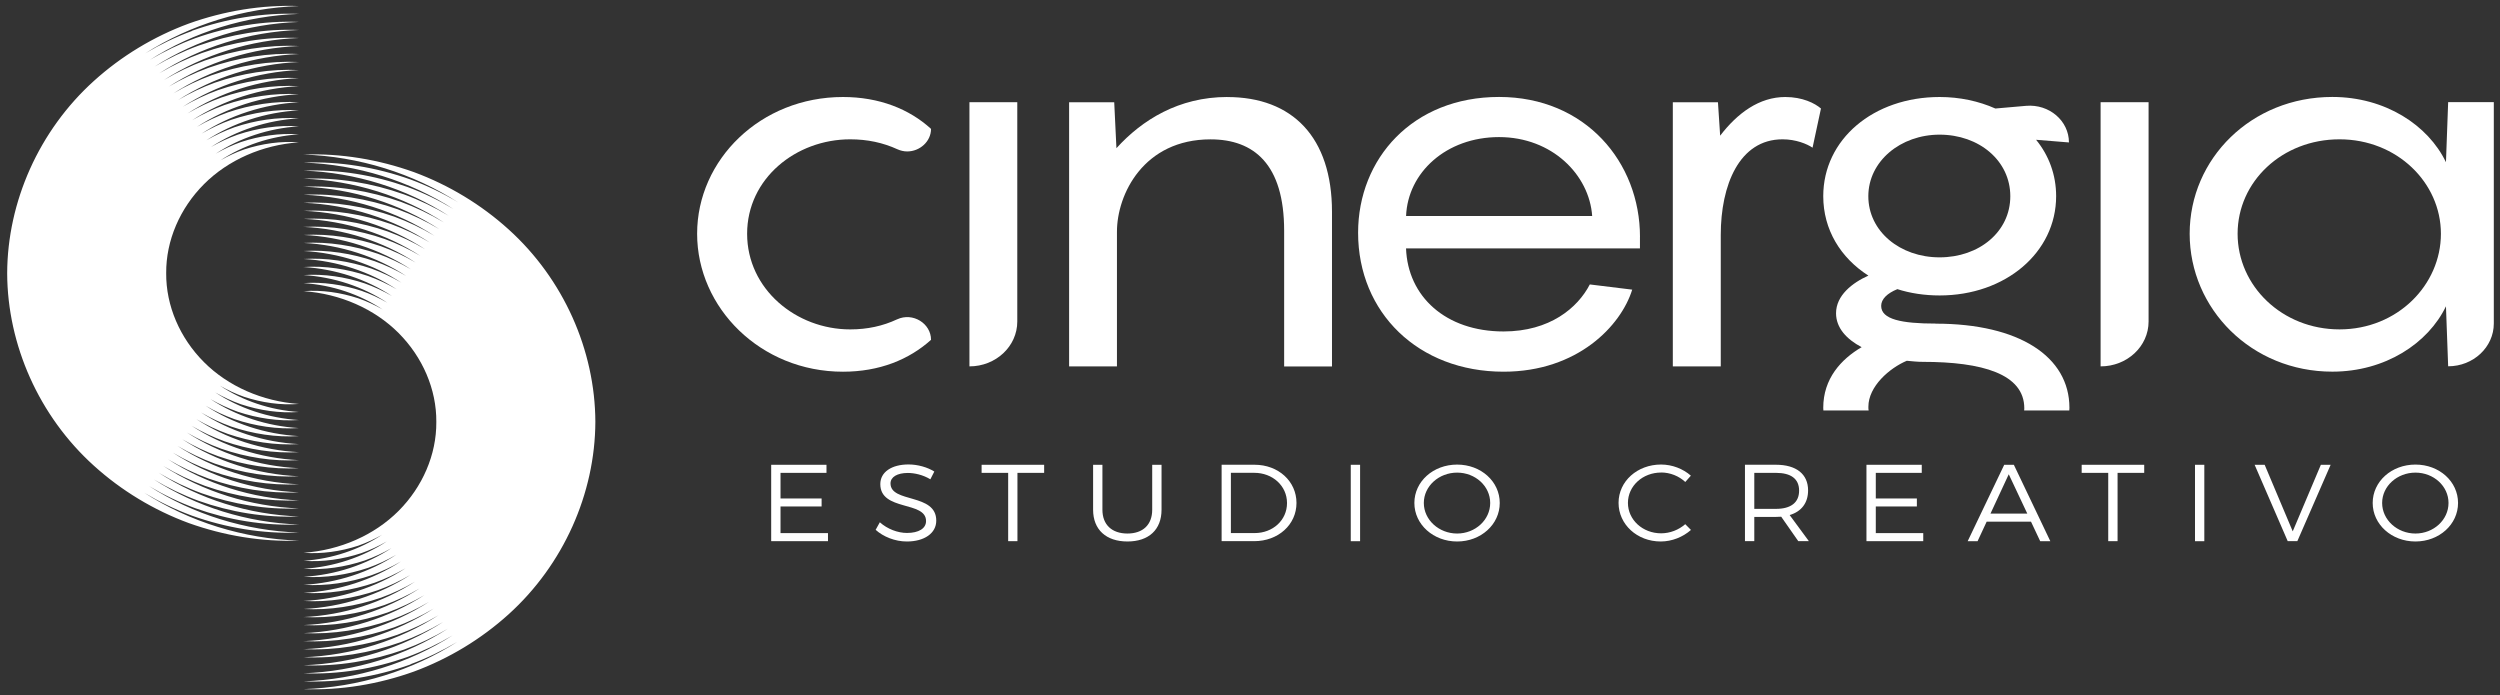 <svg width="187" height="52" viewBox="0 0 187 52" fill="none" xmlns="http://www.w3.org/2000/svg">
<rect x="0" y="0" width="187" height="52" fill="#333333" stroke="none"/>
<path d="M67.104 23.886C66.038 24.386 64.88 24.639 63.594 24.639C59.55 24.639 55.885 21.628 55.885 17.485C55.885 13.342 59.55 10.421 63.594 10.421C64.89 10.421 66.051 10.674 67.124 11.164C67.364 11.272 67.617 11.328 67.861 11.328C68.789 11.328 69.641 10.594 69.641 9.64C68.015 8.154 65.762 7.256 63.054 7.256C56.892 7.256 52.145 11.945 52.145 17.485C52.145 23.026 56.895 27.804 63.054 27.804C64.409 27.804 65.647 27.579 66.749 27.168C67.861 26.752 68.828 26.153 69.641 25.419C69.641 24.195 68.279 23.343 67.107 23.886" fill="white"/>
<path d="M72.514 7.644V27.405C74.488 27.405 76.093 25.909 76.093 24.049V7.644H72.514Z" fill="white"/>
<path d="M91.8 7.256C88.174 7.256 85.424 8.971 83.509 11.084L83.344 7.648H79.969V27.409H83.548V17.334C83.548 14.524 85.552 10.424 90.549 10.424C93.8 10.424 96.054 12.293 96.054 17.254V27.412H99.633V15.847C99.633 10.261 96.672 7.259 91.8 7.259" fill="white"/>
<path d="M122.671 17.719C122.671 12.133 118.589 7.252 112.13 7.252C105.672 7.252 101.586 11.861 101.586 17.411C101.586 23.386 106.093 27.803 112.466 27.803C118.01 27.803 121.257 24.358 122.089 21.665L118.918 21.276C118.01 23.034 115.92 24.793 112.466 24.793C108.133 24.793 105.3 22.174 105.172 18.58H122.668V17.719H122.671ZM105.175 16.158C105.3 12.913 108.172 10.254 112.13 10.254C116.088 10.254 118.882 13.073 119.095 16.158H105.179H105.175Z" fill="white"/>
<path d="M133.543 7.256C131.589 7.256 129.963 8.462 128.667 10.149L128.503 7.648H125.127V27.409H128.713V17.568C128.713 13.861 130.088 10.421 133.336 10.421C134.332 10.421 135.165 10.766 135.579 11.047L136.208 8.117C135.754 7.725 134.836 7.256 133.536 7.256" fill="white"/>
<path d="M144.795 24.204C142.252 24.204 140.712 23.895 140.712 22.881C140.712 22.372 141.166 21.936 141.923 21.628C142.88 21.936 143.962 22.1 145.084 22.1C150.006 22.1 153.799 18.889 153.799 14.672C153.799 13.077 153.257 11.624 152.299 10.455L154.757 10.655C154.757 9.033 153.276 7.771 151.556 7.916L149.253 8.117C148.006 7.564 146.584 7.256 145.084 7.256C140.133 7.256 136.379 10.421 136.379 14.675C136.379 17.177 137.675 19.284 139.755 20.616C138.544 21.159 137.336 22.103 137.336 23.43C137.336 24.528 138.129 25.379 139.251 25.968C137.715 26.866 136.379 28.319 136.379 30.503C136.379 30.577 136.379 30.639 136.389 30.703H139.774C139.754 30.614 139.755 30.521 139.755 30.423C139.755 28.899 141.34 27.529 142.627 26.986C143.041 27.023 143.42 27.067 143.834 27.067C148.256 27.067 151.417 27.964 151.417 30.54C151.417 30.596 151.418 30.648 151.408 30.703H154.783C154.793 30.639 154.793 30.577 154.793 30.503C154.793 26.678 151.039 24.21 144.791 24.21M145.081 10.072C148.039 10.072 150.371 12.022 150.371 14.678C150.371 17.334 148.042 19.25 145.081 19.25C142.12 19.25 139.751 17.3 139.751 14.678C139.751 12.056 142.169 10.072 145.081 10.072Z" fill="white"/>
<path d="M157.125 7.644V27.405C159.109 27.405 160.714 25.909 160.714 24.049V7.644H157.125Z" fill="white"/>
<path d="M183.122 7.644L182.958 12.133C181.622 9.356 178.411 7.252 174.457 7.252C168.41 7.252 163.787 11.861 163.787 17.482C163.787 23.102 168.41 27.8 174.457 27.8C178.411 27.8 181.622 25.687 182.958 22.911L183.122 27.399C185.008 27.399 186.537 25.965 186.537 24.197V7.638H183.122V7.644ZM174.996 24.638C170.703 24.638 167.373 21.39 167.373 17.485C167.373 13.579 170.703 10.421 174.996 10.421C179.29 10.421 182.58 13.656 182.58 17.485C182.58 21.313 179.329 24.638 174.996 24.638Z" fill="white"/>
<path d="M61.821 34.766V35.37H58.383V37.286H61.456V37.884H58.383V39.877H61.933V40.479H57.685V34.766H61.821Z" fill="white"/>
<path d="M67.91 35.377C67.127 35.377 66.61 35.67 66.61 36.16C66.61 37.647 70.041 36.87 70.032 38.946C70.032 39.893 69.133 40.504 67.831 40.504C66.942 40.504 66.07 40.146 65.498 39.631L65.811 39.066C66.376 39.572 67.153 39.865 67.841 39.865C68.719 39.865 69.268 39.529 69.268 38.977C69.278 37.45 65.847 38.258 65.847 36.21C65.847 35.312 66.692 34.741 67.956 34.741C68.66 34.741 69.383 34.954 69.887 35.272L69.591 35.852C69.041 35.516 68.397 35.377 67.91 35.377Z" fill="white"/>
<path d="M78.102 34.766V35.37H76.105V40.479H75.411V35.37H73.424V34.766H78.102Z" fill="white"/>
<path d="M84.33 39.908C85.488 39.908 86.185 39.254 86.185 38.128V34.766H86.883V38.128C86.883 39.621 85.925 40.503 84.333 40.503C82.741 40.503 81.764 39.621 81.764 38.128V34.766H82.461V38.128C82.461 39.254 83.175 39.908 84.333 39.908" fill="white"/>
<path d="M96.977 37.622C96.977 39.248 95.608 40.479 93.815 40.479H91.377V34.763H93.841C95.618 34.763 96.977 35.997 96.977 37.619M96.269 37.629C96.269 36.339 95.19 35.367 93.821 35.367H92.071V39.874H93.848C95.206 39.874 96.269 38.912 96.269 37.629Z" fill="white"/>
<path d="M101.735 34.766H101.037V40.482H101.735V34.766Z" fill="white"/>
<path d="M112.181 37.623C112.181 39.23 110.769 40.504 108.993 40.504C107.216 40.504 105.795 39.23 105.795 37.623C105.795 36.015 107.206 34.751 108.993 34.751C110.779 34.751 112.181 36.015 112.181 37.623ZM106.502 37.623C106.502 38.887 107.634 39.908 108.993 39.908C110.352 39.908 111.467 38.887 111.467 37.623C111.467 36.358 110.352 35.352 108.993 35.352C107.634 35.352 106.502 36.358 106.502 37.623Z" fill="white"/>
<path d="M124.253 35.346C122.874 35.346 121.769 36.348 121.769 37.616C121.769 38.884 122.874 39.892 124.253 39.892C124.924 39.892 125.576 39.63 126.056 39.208L126.484 39.64C125.882 40.17 125.062 40.503 124.22 40.503C122.46 40.503 121.068 39.229 121.068 37.613C121.068 35.996 122.476 34.747 124.246 34.747C125.082 34.747 125.891 35.065 126.477 35.58L126.059 36.052C125.589 35.611 124.928 35.342 124.256 35.342" fill="white"/>
<path d="M134.511 40.479L133.234 38.65C133.109 38.659 132.981 38.665 132.84 38.665H131.221V40.479H130.523V34.763H132.84C134.363 34.763 135.245 35.463 135.245 36.681C135.245 37.619 134.748 38.264 133.866 38.526L135.304 40.479H134.511ZM132.84 38.063C133.948 38.063 134.573 37.598 134.573 36.7C134.573 35.802 133.945 35.37 132.84 35.37H131.221V38.063H132.84Z" fill="white"/>
<path d="M143.747 34.766V35.37H140.309V37.286H143.382V37.884H140.309V39.877H143.859V40.479H139.611V34.766H143.747Z" fill="white"/>
<path d="M151.919 39.02H148.603L147.922 40.482H147.182L149.916 34.766H150.636L153.364 40.482H152.607L151.919 39.02ZM151.64 38.415L150.255 35.475L148.889 38.415H151.64Z" fill="white"/>
<path d="M160.387 34.766V35.37H158.394V40.479H157.696V35.37H155.709V34.766H160.387Z" fill="white"/>
<path d="M164.883 34.766H164.186V40.482H164.883V34.766Z" fill="white"/>
<path d="M169.397 34.766L171.496 39.745L173.601 34.766H174.332L171.841 40.479H171.121L168.646 34.766H169.397Z" fill="white"/>
<path d="M183.862 37.622C183.862 39.229 182.451 40.503 180.675 40.503C178.898 40.503 177.477 39.229 177.477 37.622C177.477 36.015 178.888 34.75 180.675 34.75C182.461 34.75 183.862 36.015 183.862 37.622ZM178.184 37.622C178.184 38.887 179.316 39.908 180.675 39.908C182.033 39.908 183.149 38.887 183.149 37.622C183.149 36.357 182.033 35.352 180.675 35.352C179.316 35.352 178.184 36.357 178.184 37.622Z" fill="white"/>
<path d="M14.362 2.317C13.144 2.764 11.977 3.331 10.868 3.989C14.227 1.851 18.244 0.589 22.37 0.453C19.576 0.348 16.754 0.82 14.118 1.764C11.49 2.733 9.068 4.204 7.022 6.055C2.919 9.763 0.554 15.085 0.537 20.446C0.557 25.804 2.919 31.129 7.022 34.834C9.065 36.684 11.489 38.156 14.115 39.124C16.75 40.068 19.573 40.54 22.366 40.439C18.214 40.303 14.164 39.029 10.795 36.863C11.924 37.539 13.118 38.116 14.358 38.572C16.918 39.485 19.655 39.942 22.366 39.837C18.339 39.701 14.418 38.461 11.151 36.361C12.243 37.014 13.401 37.573 14.605 38.014C17.086 38.899 19.741 39.337 22.366 39.233C18.464 39.097 14.668 37.894 11.506 35.861C12.565 36.493 13.684 37.033 14.849 37.459C17.254 38.313 19.823 38.736 22.366 38.631C18.589 38.495 14.918 37.329 11.861 35.358C12.885 35.969 13.967 36.49 15.095 36.9C17.421 37.724 19.909 38.131 22.366 38.029C18.714 37.891 15.168 36.762 12.213 34.855C13.204 35.444 14.25 35.947 15.339 36.345C17.589 37.138 19.991 37.53 22.366 37.428C18.843 37.289 15.418 36.197 12.569 34.355C13.526 34.923 14.533 35.407 15.582 35.79C17.754 36.552 20.073 36.931 22.366 36.826C18.968 36.688 15.668 35.633 12.924 33.856C13.845 34.402 14.819 34.867 15.829 35.235C17.921 35.966 20.159 36.33 22.366 36.225C19.093 36.086 15.918 35.065 13.276 33.353C14.164 33.877 15.099 34.325 16.073 34.679C18.089 35.383 20.241 35.728 22.366 35.626C19.218 35.487 16.165 34.5 13.628 32.853C14.48 33.356 15.382 33.788 16.316 34.124C18.254 34.797 20.323 35.127 22.363 35.022C19.34 34.883 16.415 33.936 13.98 32.353C14.799 32.835 15.661 33.245 16.559 33.569C18.422 34.21 20.405 34.528 22.36 34.42C19.461 34.281 16.658 33.368 14.332 31.851C15.115 32.31 15.944 32.705 16.803 33.013C18.586 33.627 20.488 33.927 22.36 33.822C19.586 33.683 16.908 32.807 14.684 31.351C15.434 31.789 16.227 32.165 17.046 32.458C18.754 33.041 20.573 33.325 22.36 33.22C19.711 33.081 17.158 32.239 15.036 30.851C15.75 31.271 16.507 31.625 17.29 31.906C18.919 32.458 20.652 32.727 22.357 32.622C19.833 32.48 17.402 31.675 15.385 30.351C16.066 30.749 16.787 31.085 17.533 31.351C19.086 31.872 20.738 32.125 22.357 32.02C19.958 31.878 17.652 31.11 15.74 29.852C16.388 30.225 17.07 30.546 17.777 30.796C19.254 31.286 20.82 31.523 22.357 31.419C20.083 31.277 17.902 30.543 16.092 29.349C16.707 29.703 17.352 30.006 18.024 30.24C19.422 30.7 20.902 30.922 22.357 30.817C20.208 30.675 18.148 29.978 16.444 28.846C17.023 29.179 17.635 29.463 18.267 29.685C19.586 30.117 20.985 30.323 22.357 30.216C19.626 30.024 17.056 28.892 15.257 27.087C13.457 25.286 12.411 22.874 12.431 20.431C12.414 17.987 13.46 15.575 15.26 13.774C17.059 11.969 19.629 10.837 22.36 10.646C20.991 10.541 19.593 10.744 18.27 11.176C17.648 11.392 17.053 11.673 16.484 11.997C18.181 10.88 20.224 10.189 22.36 10.047C20.909 9.942 19.425 10.164 18.027 10.624C17.369 10.855 16.737 11.151 16.135 11.497C17.935 10.315 20.103 9.591 22.363 9.449C20.827 9.341 19.261 9.581 17.783 10.072C17.089 10.319 16.421 10.63 15.783 10.997C17.688 9.751 19.978 8.992 22.36 8.85C20.741 8.745 19.09 8.998 17.537 9.52C16.806 9.782 16.102 10.112 15.431 10.497C17.438 9.189 19.853 8.391 22.36 8.252C20.655 8.147 18.922 8.415 17.29 8.964C16.52 9.239 15.783 9.587 15.079 9.995C17.191 8.622 19.728 7.789 22.36 7.647C20.573 7.542 18.754 7.826 17.046 8.406C16.24 8.696 15.467 9.063 14.73 9.489C16.944 8.051 19.606 7.184 22.36 7.046C20.488 6.941 18.586 7.24 16.803 7.851C15.961 8.153 15.151 8.539 14.378 8.989C16.698 7.49 19.481 6.583 22.36 6.444C20.405 6.339 18.418 6.654 16.556 7.295C15.674 7.613 14.829 8.017 14.026 8.486C16.448 6.922 19.356 5.984 22.36 5.843C20.32 5.738 18.25 6.068 16.313 6.74C15.395 7.073 14.513 7.493 13.677 7.983C16.204 6.355 19.234 5.38 22.363 5.241C20.241 5.136 18.086 5.482 16.069 6.185C15.115 6.53 14.197 6.972 13.325 7.481C15.957 5.79 19.109 4.778 22.363 4.639C20.155 4.535 17.922 4.895 15.826 5.63C14.832 5.991 13.881 6.447 12.977 6.981C15.711 5.226 18.988 4.18 22.363 4.041C20.073 3.936 17.754 4.312 15.579 5.077C14.549 5.454 13.562 5.929 12.621 6.481C15.457 4.661 18.859 3.578 22.36 3.443C19.984 3.338 17.583 3.732 15.332 4.525C14.266 4.914 13.24 5.411 12.269 5.981C15.21 4.096 18.734 2.98 22.363 2.841C19.905 2.736 17.418 3.146 15.092 3.97C13.987 4.374 12.927 4.886 11.921 5.479C14.964 3.532 18.613 2.378 22.363 2.242C19.82 2.138 17.25 2.563 14.845 3.415C13.704 3.834 12.608 4.365 11.569 4.979C14.717 2.967 18.487 1.78 22.363 1.641C19.738 1.536 17.082 1.977 14.602 2.859C13.424 3.291 12.292 3.84 11.216 4.476C14.47 2.403 18.362 1.178 22.363 1.039C19.652 0.935 16.915 1.391 14.355 2.304" fill="white"/>
<path d="M30.709 49.684C31.926 49.236 33.094 48.669 34.203 48.012C30.847 50.15 26.827 51.411 22.701 51.547C25.494 51.652 28.317 51.18 30.953 50.236C33.581 49.267 36.003 47.796 38.049 45.945C42.148 42.237 44.514 36.916 44.533 31.554C44.514 26.196 42.152 20.872 38.049 17.164C36.006 15.313 33.581 13.841 30.956 12.873C28.317 11.929 25.498 11.457 22.704 11.562C26.857 11.697 30.903 12.972 34.275 15.14C33.147 14.464 31.953 13.888 30.712 13.428C28.153 12.515 25.416 12.058 22.704 12.163C26.732 12.299 30.653 13.539 33.92 15.637C32.828 14.983 31.67 14.424 30.466 13.983C27.985 13.098 25.33 12.66 22.704 12.765C26.607 12.9 30.403 14.104 33.565 16.14C32.505 15.507 31.387 14.967 30.222 14.542C27.817 13.687 25.248 13.264 22.704 13.366C26.482 13.502 30.153 14.668 33.209 16.639C32.183 16.029 31.101 15.507 29.975 15.094C27.649 14.27 25.162 13.863 22.704 13.965C26.356 14.101 29.903 15.233 32.857 17.139C31.867 16.55 30.821 16.047 29.732 15.649C27.482 14.856 25.08 14.461 22.704 14.566C26.228 14.705 29.653 15.797 32.502 17.639C31.548 17.071 30.538 16.587 29.488 16.204C27.317 15.442 24.998 15.063 22.708 15.168C26.106 15.307 29.406 16.365 32.15 18.139C31.229 17.593 30.255 17.127 29.245 16.76C27.149 16.025 24.915 15.665 22.708 15.769C25.981 15.908 29.156 16.929 31.798 18.641C30.91 18.117 29.975 17.67 29.002 17.315C26.985 16.611 24.833 16.266 22.708 16.371C25.856 16.51 28.906 17.494 31.446 19.141C30.594 18.638 29.692 18.209 28.755 17.87C26.817 17.198 24.748 16.868 22.708 16.972C25.731 17.111 28.656 18.061 31.091 19.641C30.271 19.16 29.41 18.749 28.511 18.425C26.649 17.784 24.665 17.469 22.708 17.574C25.606 17.713 28.409 18.626 30.735 20.144C29.952 19.684 29.123 19.292 28.265 18.981C26.481 18.37 24.58 18.068 22.708 18.172C25.481 18.311 28.159 19.191 30.383 20.643C29.633 20.202 28.84 19.829 28.018 19.536C26.31 18.956 24.494 18.669 22.704 18.774C25.353 18.916 27.906 19.755 30.025 21.143C29.311 20.727 28.554 20.369 27.771 20.088C26.143 19.536 24.409 19.267 22.704 19.372C25.228 19.514 27.659 20.32 29.676 21.643C28.995 21.245 28.274 20.909 27.528 20.643C25.975 20.122 24.323 19.866 22.704 19.974C25.103 20.116 27.409 20.884 29.321 22.143C28.673 21.769 27.991 21.449 27.284 21.199C25.81 20.708 24.241 20.471 22.708 20.576C24.981 20.717 27.162 21.448 28.972 22.645C28.357 22.291 27.712 21.988 27.041 21.754C25.642 21.294 24.159 21.072 22.708 21.177C24.856 21.319 26.916 22.016 28.62 23.148C28.041 22.815 27.429 22.531 26.797 22.312C25.478 21.88 24.08 21.674 22.711 21.779C25.442 21.97 28.011 23.102 29.811 24.907C31.61 26.708 32.657 29.12 32.637 31.564C32.654 34.007 31.607 36.419 29.808 38.221C28.008 40.025 25.439 41.157 22.708 41.349C24.076 41.453 25.475 41.247 26.797 40.818C27.419 40.599 28.015 40.321 28.584 39.998C26.886 41.114 24.843 41.805 22.708 41.947C24.159 42.055 25.642 41.83 27.041 41.37C27.699 41.139 28.33 40.843 28.936 40.497C27.136 41.679 24.968 42.404 22.708 42.545C24.244 42.654 25.81 42.413 27.287 41.922C27.982 41.676 28.649 41.361 29.288 40.997C27.383 42.243 25.093 43.005 22.711 43.144C24.33 43.249 25.981 42.996 27.534 42.475C28.268 42.215 28.969 41.885 29.64 41.497C27.633 42.805 25.218 43.604 22.711 43.745C24.415 43.85 26.149 43.582 27.778 43.03C28.548 42.755 29.288 42.407 29.988 41.999C27.876 43.372 25.34 44.205 22.708 44.347C24.494 44.452 26.314 44.168 28.021 43.588C28.827 43.298 29.6 42.931 30.337 42.505C28.123 43.943 25.462 44.81 22.708 44.952C24.58 45.057 26.481 44.757 28.265 44.147C29.107 43.841 29.919 43.456 30.689 43.008C28.37 44.508 25.587 45.411 22.708 45.553C24.662 45.658 26.649 45.343 28.511 44.702C29.393 44.384 30.239 43.98 31.041 43.511C28.62 45.075 25.712 46.016 22.708 46.155C24.748 46.26 26.817 45.93 28.755 45.257C29.673 44.924 30.554 44.504 31.39 44.014C28.863 45.643 25.833 46.617 22.704 46.756C24.827 46.861 26.978 46.516 28.998 45.812C29.952 45.464 30.87 45.026 31.742 44.517C29.113 46.207 25.958 47.219 22.704 47.358C24.912 47.463 27.146 47.102 29.242 46.371C30.235 46.01 31.186 45.553 32.091 45.02C29.357 46.775 26.08 47.821 22.704 47.959C24.994 48.064 27.317 47.688 29.488 46.923C30.518 46.547 31.505 46.072 32.446 45.519C29.61 47.339 26.208 48.422 22.708 48.558C25.083 48.663 27.485 48.271 29.735 47.478C30.801 47.086 31.824 46.593 32.798 46.022C29.857 47.907 26.333 49.024 22.708 49.162C25.165 49.267 27.653 48.857 29.979 48.033C31.084 47.629 32.144 47.117 33.15 46.525C30.104 48.471 26.458 49.625 22.708 49.761C25.251 49.866 27.82 49.44 30.225 48.589C31.367 48.169 32.463 47.639 33.502 47.025C30.354 49.036 26.583 50.224 22.708 50.362C25.333 50.467 27.988 50.026 30.469 49.144C31.647 48.709 32.778 48.163 33.854 47.528C30.6 49.6 26.708 50.825 22.708 50.964C25.419 51.069 28.156 50.612 30.716 49.699" fill="white"/>
</svg>
